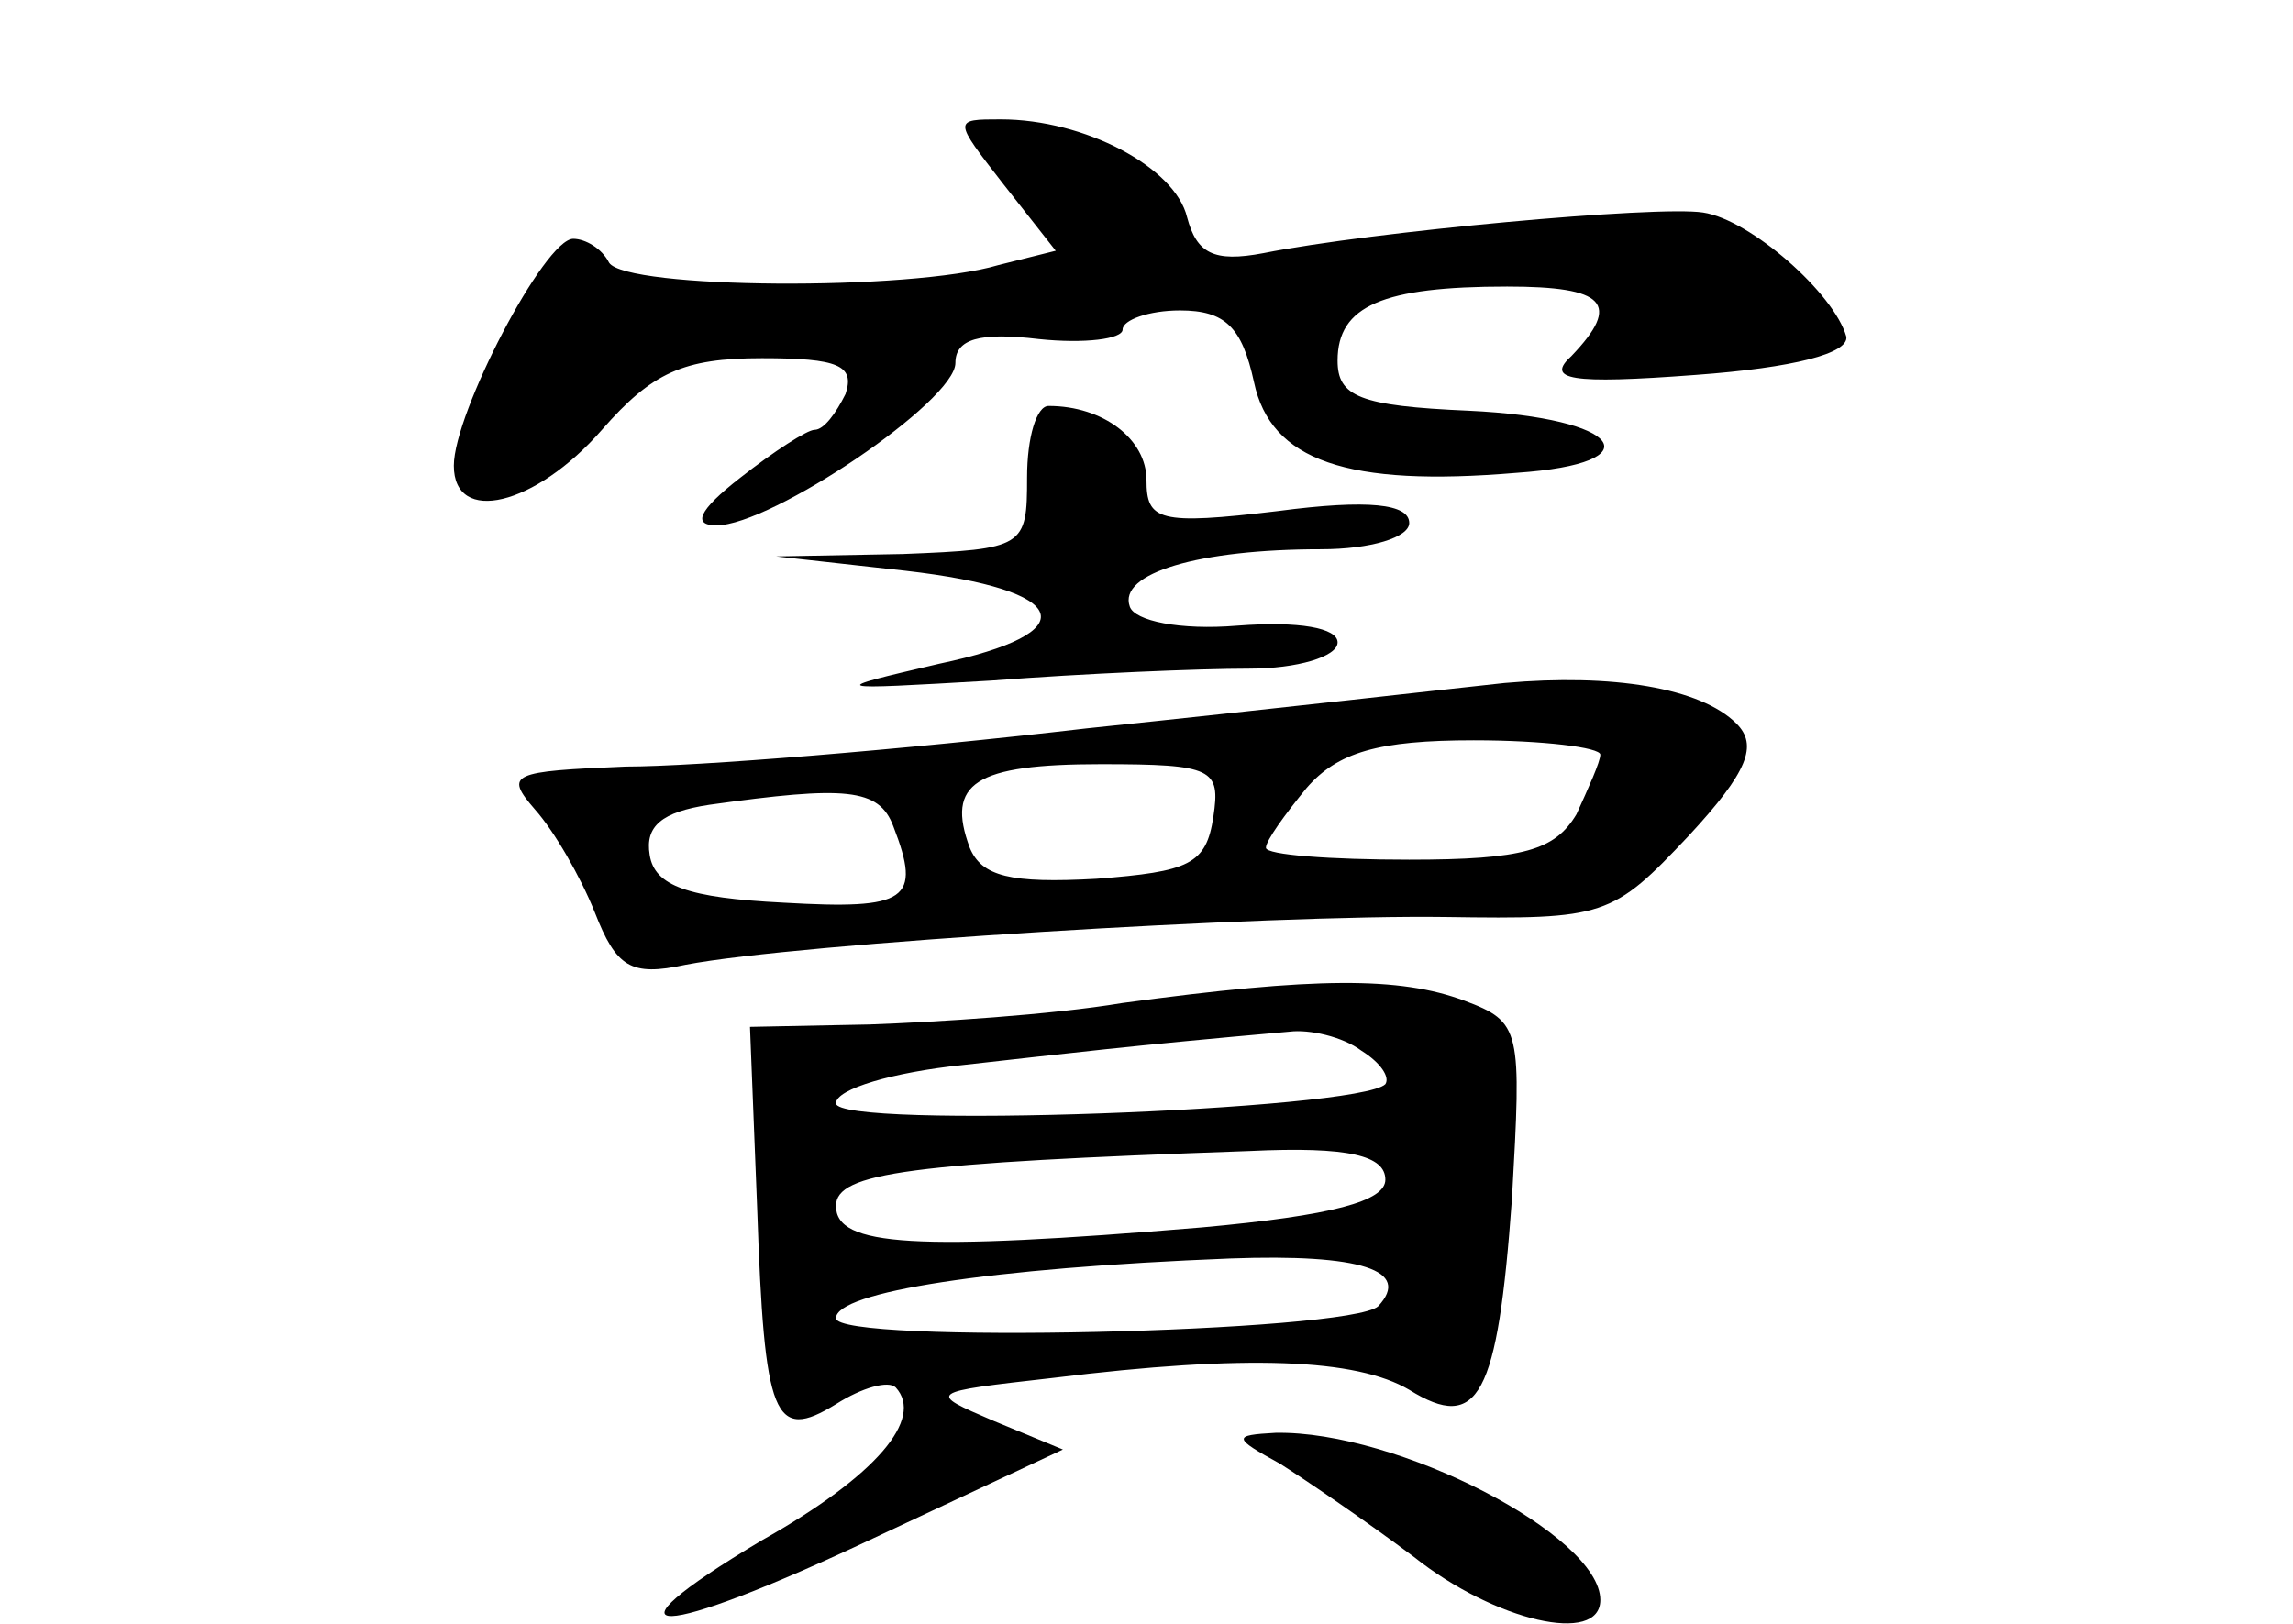 <?xml version="1.0" standalone="no"?>
<!DOCTYPE svg PUBLIC "-//W3C//DTD SVG 20010904//EN"
 "http://www.w3.org/TR/2001/REC-SVG-20010904/DTD/svg10.dtd">
<svg version="1.0" xmlns="http://www.w3.org/2000/svg"
 width="96pt" height="68pt" viewBox="0 0 96 68"
 preserveAspectRatio="xMidYMid meet">
<g transform="translate(0,68) scale(0.1,-0.1)"
fill="#000000" stroke="none">
<path d="M420 603 l22 -28 -24 -6 c-37 -11 -156 -10 -163 1 -3 6 -10 10 -15
10 -12 0 -50 -73 -50 -95 0 -25 34 -17 62 15 21 24 34 30 67 30 32 0 39 -3 35
-15 -4 -8 -9 -15 -13 -15 -3 0 -17 -9 -31 -20 -18 -14 -20 -20 -10 -20 23 0
100 52 100 68 0 10 10 13 35 10 19 -2 35 0 35 4 0 4 11 8 24 8 19 0 26 -7 31
-30 7 -33 39 -44 110 -38 58 4 44 23 -20 26 -46 2 -55 6 -55 21 0 23 19 31 71
31 41 0 48 -7 27 -29 -11 -10 -1 -12 52 -8 41 3 64 9 63 16 -5 18 -40 49 -60
52 -19 3 -139 -8 -184 -17 -21 -4 -28 0 -32 15 -5 21 -43 41 -78 41 -20 0 -20
0 1 -27z"/>
<path d="M430 480 c0 -29 -1 -30 -52 -32 l-53 -1 54 -6 c70 -8 76 -26 14 -39
-47 -11 -47 -11 22 -7 39 3 87 5 108 5 20 0 37 5 37 11 0 6 -16 9 -42 7 -24
-2 -43 2 -45 8 -5 14 29 24 80 24 21 0 37 5 37 11 0 8 -17 10 -55 5 -50 -6
-55 -4 -55 13 0 17 -18 31 -41 31 -5 0 -9 -13 -9 -30z"/>
<path d="M630 394 c-19 -2 -98 -11 -175 -19 -77 -9 -164 -16 -193 -16 -48 -2
-51 -3 -38 -18 8 -9 19 -28 25 -43 9 -23 15 -27 38 -22 47 9 244 21 318 20 67
-1 70 0 102 34 25 27 29 38 20 47 -15 15 -52 21 -97 17z m40 -30 c0 -3 -5 -14
-10 -25 -9 -15 -22 -19 -70 -19 -33 0 -60 2 -60 5 0 3 8 14 17 25 13 15 30 20
70 20 29 0 53 -3 53 -6z m-162 -26 c-3 -20 -10 -23 -49 -26 -36 -2 -48 1 -53
13 -10 27 2 35 55 35 47 0 50 -2 47 -22z m-134 -4 c12 -31 6 -35 -46 -32 -40
2 -54 7 -56 20 -2 12 5 18 25 21 57 8 71 7 77 -9z"/>
<path d="M470 260 c-30 -5 -78 -8 -106 -9 l-50 -1 3 -76 c3 -88 7 -98 33 -82
11 7 22 10 25 7 12 -13 -8 -37 -56 -64 -72 -43 -44 -42 47 1 l79 37 -29 12
c-28 12 -28 12 25 18 81 10 127 8 149 -5 29 -18 37 -3 43 80 4 71 4 74 -20 83
-27 10 -62 10 -143 -1z m100 -20 c8 -5 12 -11 10 -14 -11 -11 -230 -19 -230
-8 0 6 24 13 53 16 45 5 69 8 137 14 8 1 22 -2 30 -8z m10 -54 c0 -9 -22 -15
-77 -20 -120 -10 -153 -8 -153 9 0 14 31 18 173 23 42 2 57 -2 57 -12z m-3
-53 c-12 -11 -227 -16 -227 -5 0 11 64 21 165 25 55 2 76 -5 62 -20z"/>
<path d="M536 67 c11 -7 36 -24 56 -39 34 -27 78 -37 78 -18 0 27 -85 71 -136
70 -18 -1 -18 -2 2 -13z"/>
</g>
</svg>
